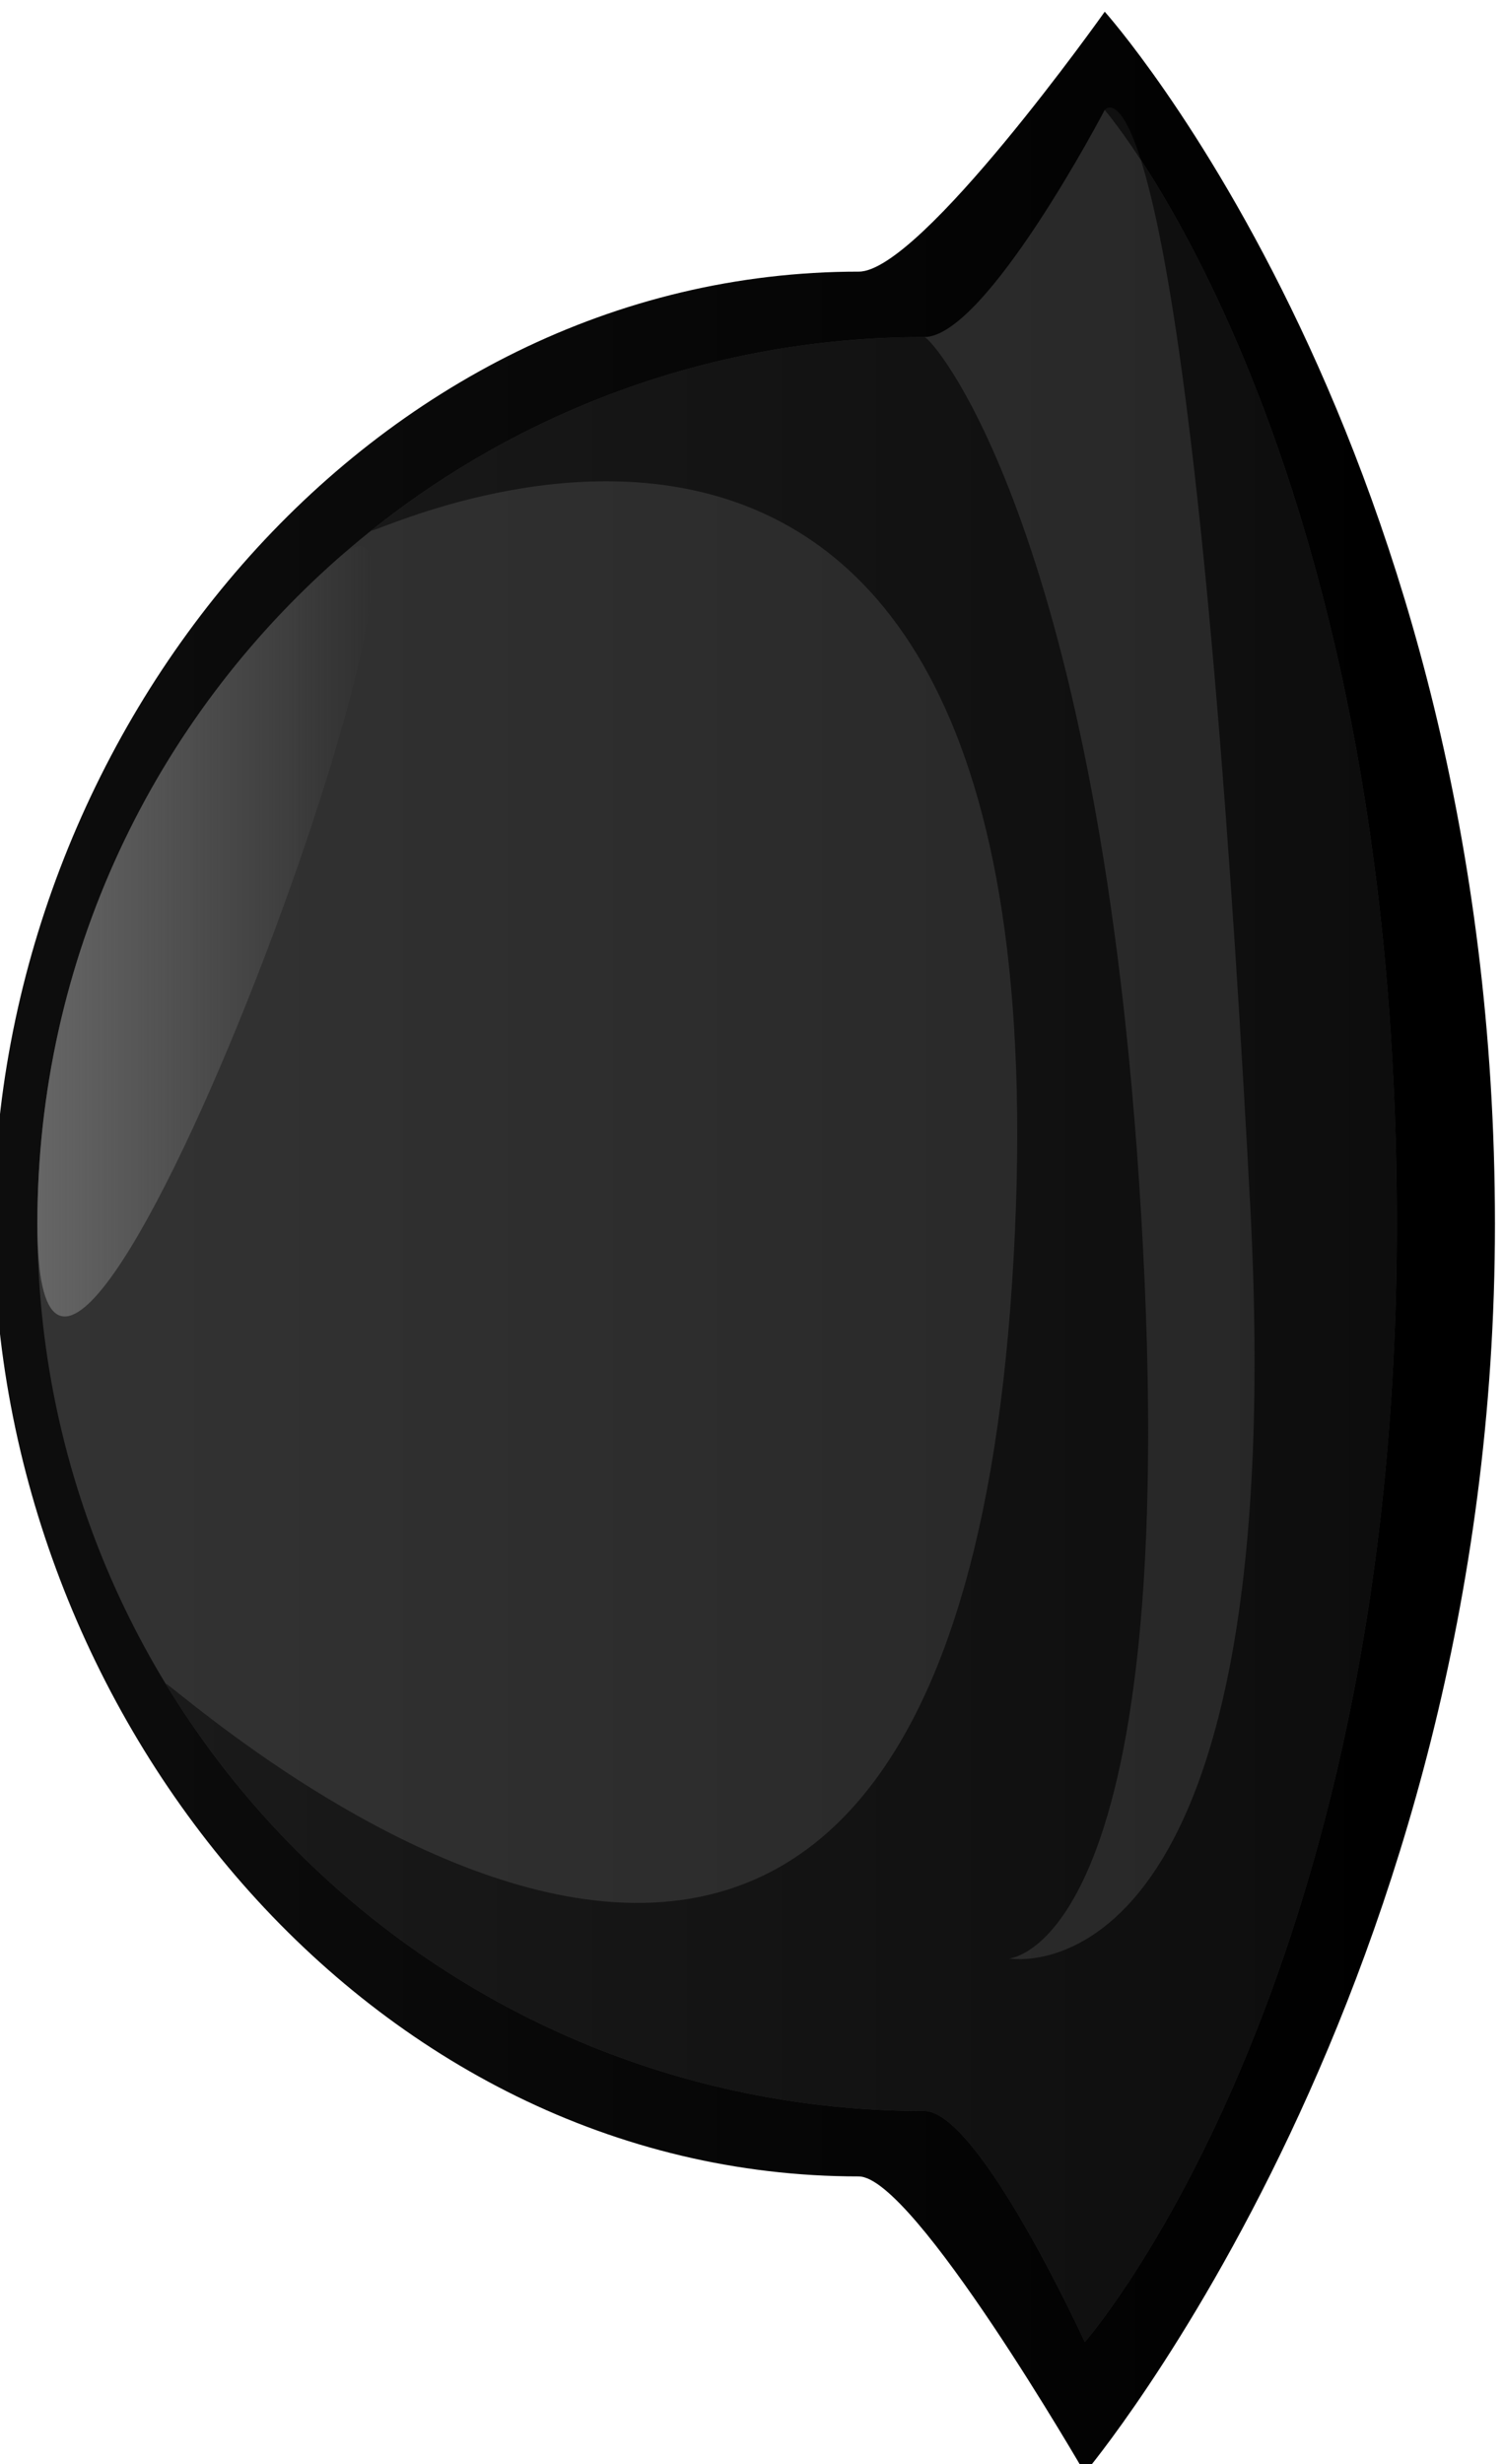 <?xml version="1.0" encoding="UTF-8" standalone="no"?>
<!-- Created with Inkscape (http://www.inkscape.org/) -->

<svg
   width="60"
   height="98.359"
   viewBox="0 0 15.875 26.024"
   version="1.1"
   id="svg5"
   inkscape:version="1.4.2 (f4327f4, 2025-05-13)"
   sodipodi:docname="regular_helmet_world.svg"
   xml:space="preserve"
   xmlns:inkscape="http://www.inkscape.org/namespaces/inkscape"
   xmlns:sodipodi="http://sodipodi.sourceforge.net/DTD/sodipodi-0.dtd"
   xmlns="http://www.w3.org/2000/svg"
   xmlns:svg="http://www.w3.org/2000/svg"><sodipodi:namedview
     id="namedview7"
     pagecolor="#505050"
     bordercolor="#ffffff"
     borderopacity="1"
     inkscape:pageshadow="0"
     inkscape:pageopacity="0"
     inkscape:pagecheckerboard="1"
     inkscape:document-units="px"
     showgrid="false"
     units="px"
     inkscape:zoom="2.1946698"
     inkscape:cx="-31.211985"
     inkscape:cy="119.60797"
     inkscape:window-width="1920"
     inkscape:window-height="1009"
     inkscape:window-x="-8"
     inkscape:window-y="-8"
     inkscape:window-maximized="1"
     inkscape:current-layer="layer1"
     showguides="false"
     inkscape:showpageshadow="2"
     inkscape:deskcolor="#d1d1d1" /><defs
     id="defs2"><linearGradient
       x1="240"
       y1="150.774"
       x2="240"
       y2="184.714"
       gradientUnits="userSpaceOnUse"
       id="color-7"
       gradientTransform="matrix(0.897,0,0,0.897,21.811,15.399)"><stop
         offset="0"
         stop-color="#4d3108"
         id="stop13" /><stop
         offset="1"
         stop-color="#331f00"
         id="stop14" /></linearGradient><linearGradient
       x1="240"
       y1="150.374"
       x2="240"
       y2="186.34"
       gradientUnits="userSpaceOnUse"
       id="color-6"><stop
         offset="0"
         stop-color="#261700"
         id="stop11" /><stop
         offset="1"
         stop-color="#0d0800"
         id="stop12" /></linearGradient><linearGradient
       x1="240.461"
       y1="148.087"
       x2="240.461"
       y2="186.378"
       gradientUnits="userSpaceOnUse"
       id="color-1"><stop
         offset="0"
         stop-color="#0d0d0d"
         id="stop1" /><stop
         offset="1"
         stop-color="#000000"
         id="stop2" /></linearGradient><linearGradient
       x1="240.461"
       y1="148.087"
       x2="240.461"
       y2="186.378"
       gradientUnits="userSpaceOnUse"
       id="color-2"><stop
         offset="0"
         stop-color="#333333"
         id="stop3" /><stop
         offset="1"
         stop-color="#262626"
         id="stop4" /></linearGradient><linearGradient
       x1="240.493"
       y1="151.702"
       x2="240.493"
       y2="186.378"
       gradientUnits="userSpaceOnUse"
       id="color-3"><stop
         offset="0"
         stop-color="#1a1a1a"
         id="stop5" /><stop
         offset="1"
         stop-color="#0d0d0d"
         id="stop6" /></linearGradient><linearGradient
       x1="248.759"
       y1="148.087"
       x2="248.759"
       y2="157.521"
       gradientUnits="userSpaceOnUse"
       id="color-4"><stop
         offset="0"
         stop-color="#666666"
         id="stop7" /><stop
         offset="1"
         stop-color="#666666"
         stop-opacity="0"
         id="stop8" /></linearGradient></defs><g
     inkscape:label="Layer 1"
     inkscape:groupmode="layer"
     id="layer1"
     transform="translate(1.323,2.169)"><g
       id="g11"
       transform="matrix(0,-0.375,0.375,0,-56.461,100.951)"
       style="stroke:#312817;stroke-width:0;stroke-miterlimit:10"><path
         d="m 213.693,171.224 c 0,-13.796 13.026,-24.366 26.822,-24.366 13.796,0 26.822,10.57 26.822,24.366 0,1.742 7.32,6.927 7.32,6.927 0,0 -12.262,10.99 -34.142,10.99 -21.464,0 -35.173,-11.552 -35.173,-11.552 0,0 8.35,-4.821 8.35,-6.365 z"
         fill="url(#color-1)"
         id="path8"
         style="fill:url(#color-1)" /><path
         d="m 215.535,173.067 c 0,-13.796 11.184,-24.98 24.98,-24.98 13.796,0 24.98,11.184 24.98,24.98 0,1.742 6.399,5.084 6.399,5.084 0,0 -9.498,8.227 -31.378,8.227 -21.464,0 -31.488,-8.789 -31.488,-8.789 0,0 6.508,-2.978 6.508,-4.522 z"
         fill="url(#color-2)"
         id="path9"
         style="fill:url(#color-2)" /><path
         d="m 215.535,173.067 c 0,-9.052 4.814,-16.979 12.022,-21.36 0.566,-0.344 -20.12,21.77 11.3,23.834 31.483,2.068 20.665,-18.706 21.207,-18.026 3.399,4.267 5.431,9.673 5.431,15.552 0,0.222 -5.273,4.803 -23.693,6.044 -21.649,1.46 -21.971,-3.654 -21.971,-3.654 0,0 -1.466,7.997 21.24,6.789 33.761,-1.797 30.822,-4.095 30.822,-4.095 0,0 -9.498,8.227 -31.378,8.227 -21.464,0 -31.488,-8.789 -31.488,-8.789 0,0 6.508,-2.978 6.508,-4.522 z"
         fill="url(#color-3)"
         id="path10"
         style="fill:url(#color-3)" /><path
         d="m 240.515,148.087 c 7.492,0 14.214,3.298 18.793,8.522 3.852,4.395 -30.992,-8.522 -18.793,-8.522 z"
         fill="url(#color-4)"
         id="path11"
         style="fill:url(#color-4)" /></g></g></svg>
